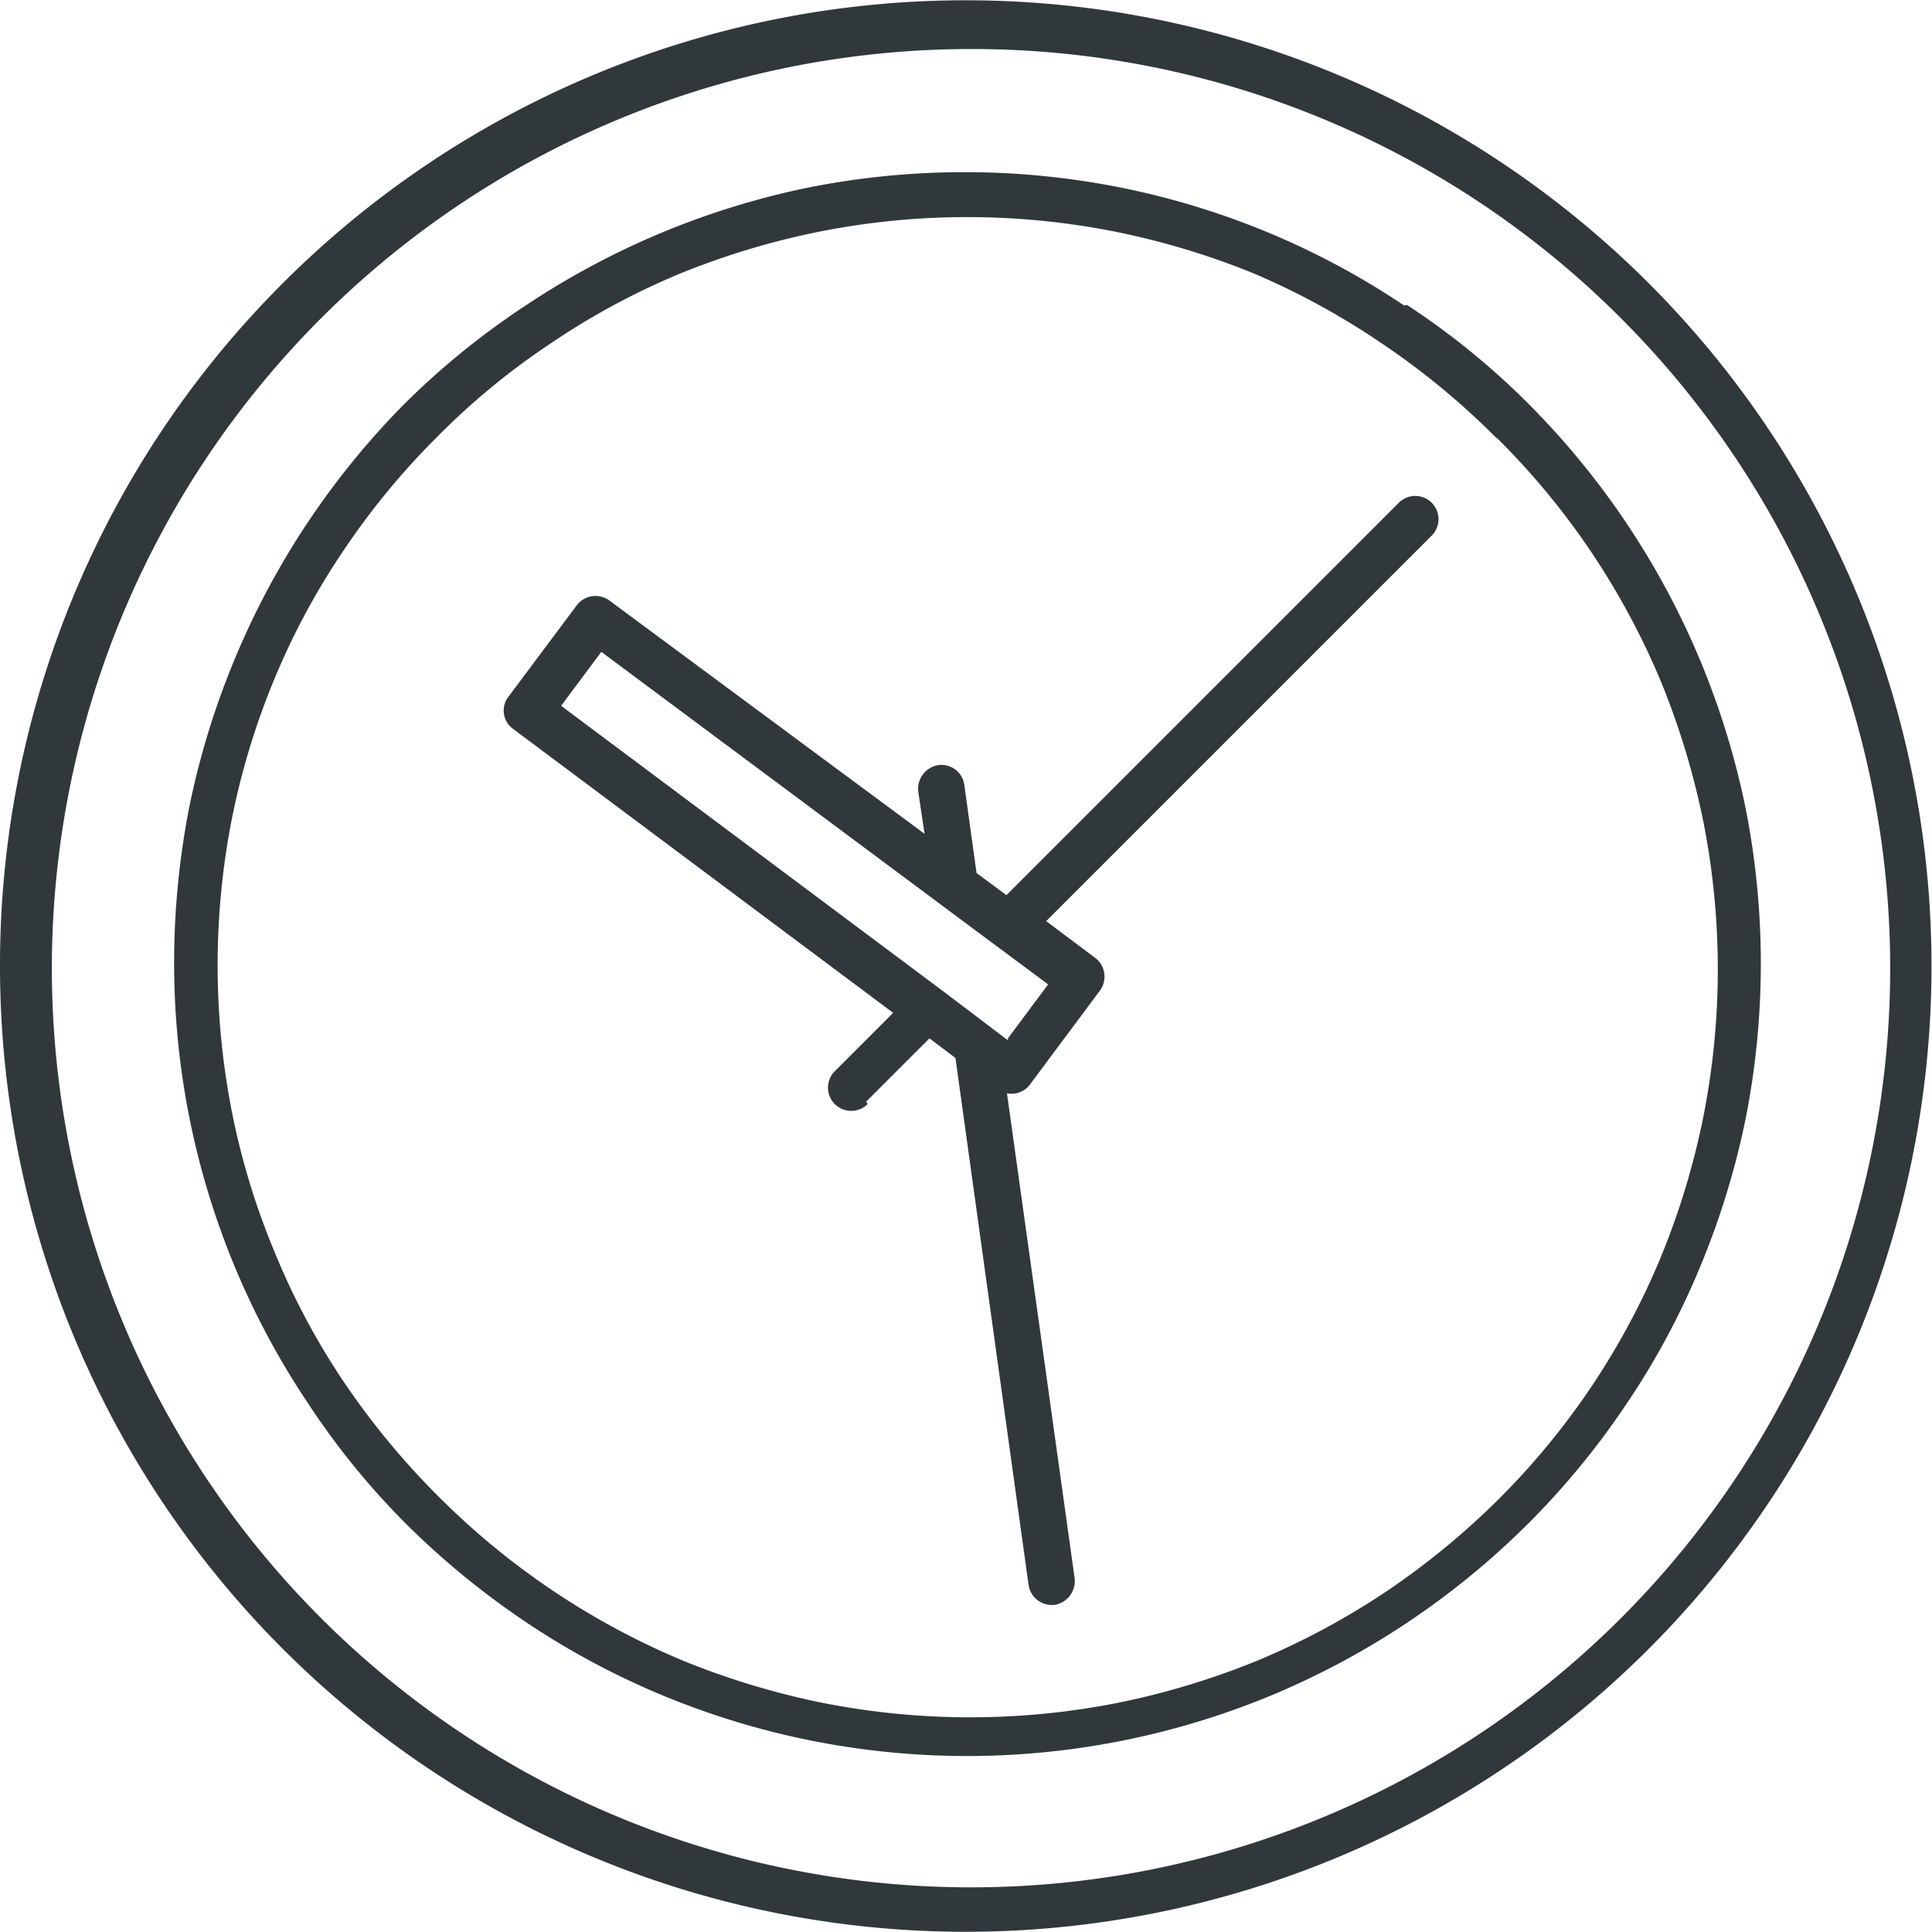 <svg xmlns="http://www.w3.org/2000/svg" viewBox="0 0 39.39 39.39"><path d="M19.69 1A18.74 18.74 0 1033 6.44 18.69 18.69 0 0019.69 1zm-2 21.51a.47.47 0 01-.67-.67l1.19-1.19-7.75-5.79a.46.46 0 01-.09-.66l1.39-1.86a.48.48 0 01.66-.1L18.85 17l-.13-.87a.49.49 0 01.41-.53.47.47 0 01.53.4l.25 1.8.61.45 8-8a.47.47 0 11.67.67l-7.86 7.86 1 .75a.48.48 0 01.1.66L21 22.11a.47.47 0 01-.47.18l1.38 9.89a.49.49 0 01-.41.54.48.48 0 01-.53-.41l-1.49-10.74-.53-.4-1.29 1.29zm2.86-1.3l-1.32-1-7.79-5.82.82-1.1 8.06 6 1.05.78-.82 1.1zm10-12.25a15.21 15.21 0 011.91 2.32 15.42 15.42 0 011.41 2.63 15.93 15.93 0 01.86 2.85 15.51 15.51 0 010 6 15.68 15.68 0 01-.86 2.85 15.15 15.15 0 01-3.29 4.93 15.71 15.71 0 01-2.32 1.91 15.42 15.42 0 01-2.63 1.41 15.93 15.93 0 01-2.85.86 15.51 15.51 0 01-6 0 15.93 15.93 0 01-2.85-.86A15.44 15.44 0 019 30.57a15.71 15.71 0 01-2-2.41 14.7 14.7 0 01-1.4-2.63 15 15 0 01-.87-2.85 15.51 15.51 0 010-6 15.17 15.17 0 01.87-2.85 14.7 14.7 0 011.4-2.6 15.21 15.21 0 011.91-2.32A14.58 14.58 0 0111.23 7a14.79 14.79 0 012.63-1.42 15.79 15.79 0 012.86-.86 15.46 15.46 0 016 0 15.7 15.7 0 012.83.85A15.23 15.23 0 0128.17 7a15.45 15.45 0 012.31 1.9zm-1.86-2.74a15.47 15.47 0 012.46 2 16.28 16.28 0 013.52 5.26 16.34 16.34 0 01.92 3 16.31 16.31 0 010 6.33 16.34 16.34 0 01-.92 3 15.66 15.66 0 01-1.5 2.8 16.07 16.07 0 01-2 2.44 16.28 16.28 0 01-5.26 3.52 16.19 16.19 0 01-12.39 0 16 16 0 01-2.8-1.5 16.57 16.57 0 01-2.44-2 15.47 15.47 0 01-2-2.46 16 16 0 01-1.5-2.8 16.12 16.12 0 01-1.23-6.2 16.52 16.52 0 01.31-3.16 16.34 16.34 0 01.92-3 16.28 16.28 0 013.46-5.21 15.93 15.93 0 012.46-2 16.37 16.37 0 012.8-1.5 16.34 16.34 0 013-.92 16.31 16.31 0 016.33 0 16.11 16.11 0 013 .91 16 16 0 012.8 1.5zM5.77 5.77A19.69 19.69 0 110 19.69 19.64 19.64 0 015.77 5.77z" fill="#30383b" fill-rule="evenodd" data-name="Layer 2"/></svg>